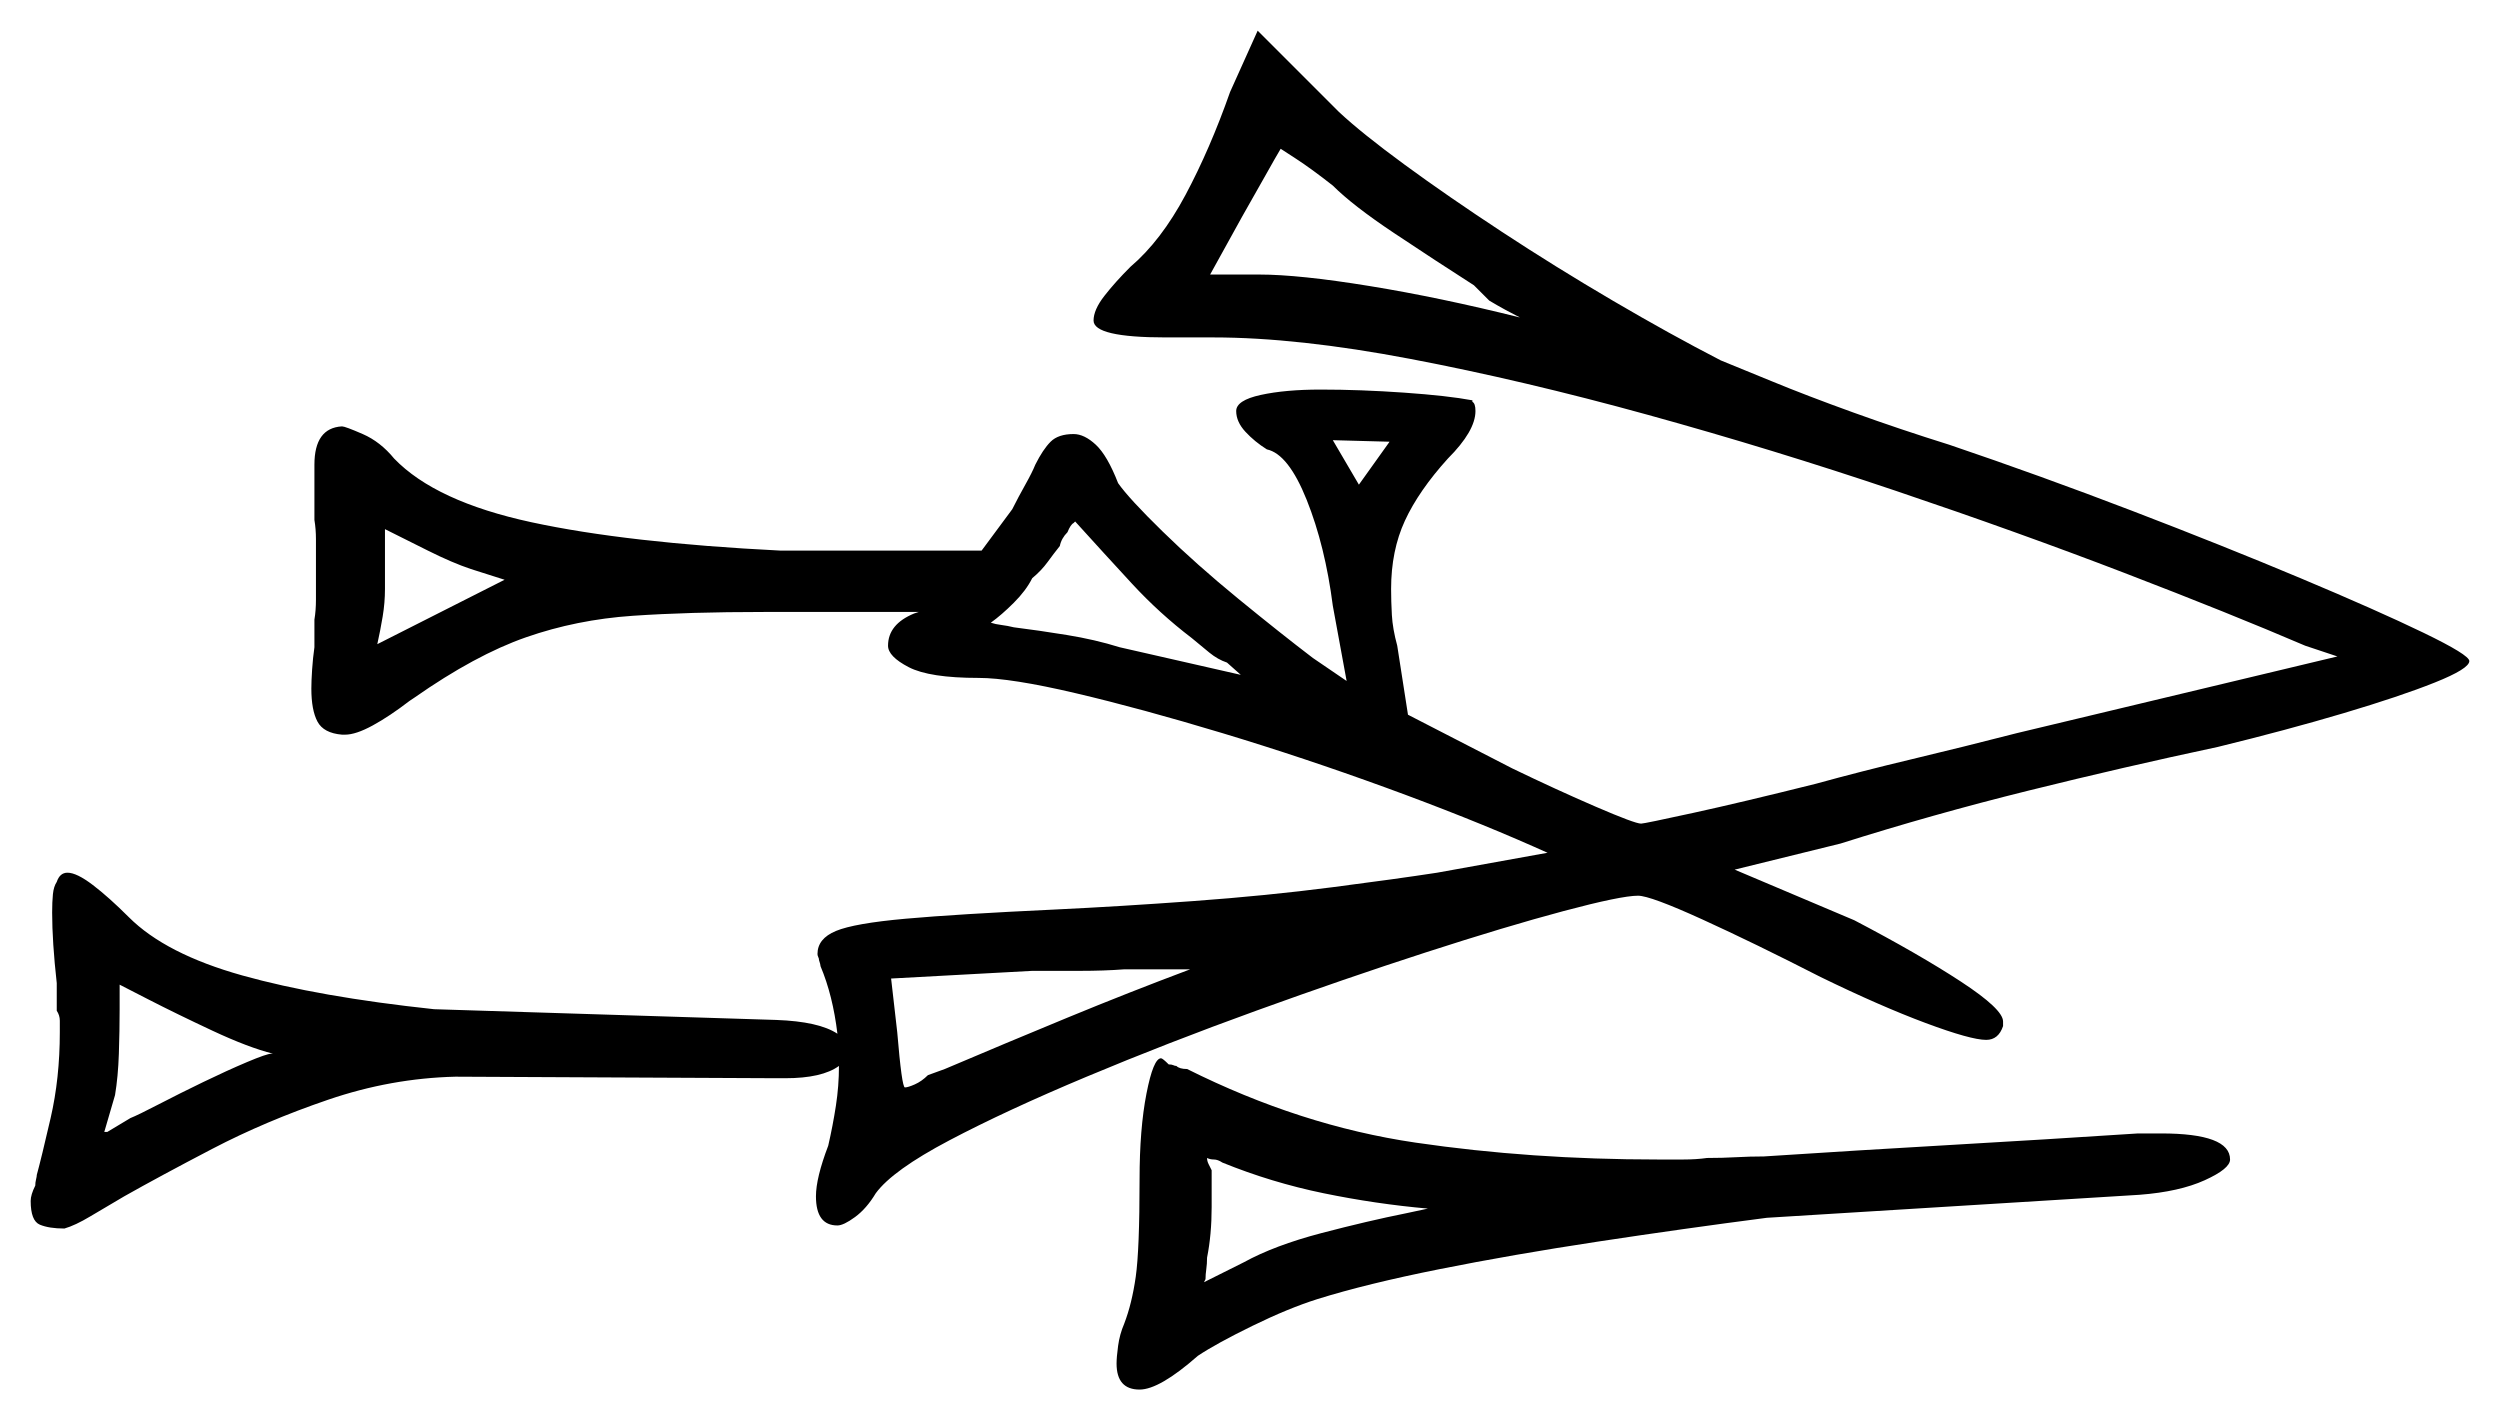 <svg xmlns="http://www.w3.org/2000/svg" width="815.0" height="463.0" viewBox="0 0 815.0 463.0"><path d="M89.0 343.5Q81.0 341.5 69.25 336.0Q57.5 330.5 48.25 325.75Q39.0 321.0 39.0 321.0V329.0Q39.0 336.0 38.75 343.5Q38.5 351.0 37.5 357.0L34.0 369.0H35.0L42.5 364.5Q45.0 363.5 51.75 360.0Q58.5 356.5 66.25 352.75Q74.0 349.0 80.5 346.25Q87.0 343.5 88.5 343.5ZM308.0 348.5Q328.0 340.0 348.0 331.75Q368.0 323.5 388.0 316.0H366.5Q360.0 316.5 352.0 316.5Q344.0 316.5 336.5 316.5L290.5 319.0L292.5 336.5Q294.0 354.5 295.0 354.5Q296.0 354.5 298.25 353.5Q300.5 352.5 302.5 350.5ZM164.5 189.0 153.5 185.5Q147.5 183.5 139.5 179.5Q131.5 175.5 125.5 172.5V192.0Q125.5 196.5 124.75 201.0Q124.0 205.5 123.0 210.0ZM388.5 208.0Q378.0 200.0 369.0 190.25Q360.0 180.5 350.5 170.0L350.0 170.5Q349.0 171.0 348.0 173.5Q346.0 175.5 345.5 178.0Q343.5 180.5 341.5 183.25Q339.5 186.0 336.5 188.5Q334.5 192.5 330.5 196.5Q326.5 200.5 323.0 203.0Q324.5 203.5 326.5 203.75Q328.5 204.0 330.5 204.5Q338.5 205.5 347.75 207.0Q357.0 208.5 365.0 211.0L404.5 220.0L400.0 216.0Q397.0 215.0 394.25 212.75Q391.5 210.5 388.5 208.0ZM453.0 144.0 434.5 143.5 443.0 158.0ZM434.5 60.5Q427.5 55.0 422.5 51.75Q417.5 48.5 417.5 48.5Q416.0 51.0 412.5 57.25Q409.0 63.5 405.0 70.5L394.5 89.5H410.5Q423.5 89.5 446.5 93.25Q469.5 97.0 495.5 103.5Q493.5 102.5 490.75 101.0Q488.0 99.5 485.5 98.0L480.5 93.0Q468.0 85.0 454.5 76.0Q441.0 67.0 434.5 60.5ZM458.5 395.5 465.5 394.0Q448.5 392.5 431.5 389.0Q414.5 385.5 398.5 379.0Q397.0 378.0 395.75 378.0Q394.5 378.0 393.5 377.5Q393.5 378.5 394.0 379.5Q394.5 380.5 395.0 381.5V393.5Q395.0 402.5 393.5 410.0Q393.5 412.0 393.25 413.75Q393.0 415.5 393.0 417.0L392.5 418.0L405.5 411.5Q415.5 406.0 430.75 402.0Q446.0 398.0 458.5 395.5ZM18.5 287.5Q19.5 284.5 22.0 284.5Q25.0 284.5 30.25 288.5Q35.5 292.5 42.0 299.0Q54.0 311.0 79.0 318.0Q104.0 325.0 141.5 329.0L253.0 332.5Q267.0 333.0 273.0 337.0Q271.5 324.5 267.5 315.0Q267.5 314.5 267.0 313.0Q267.0 312.5 266.75 312.0Q266.5 311.5 266.5 311.0Q266.5 306.0 272.5 303.5Q278.5 301.0 295.25 299.5Q312.0 298.0 344.0 296.5Q365.0 295.5 389.0 293.75Q413.0 292.0 434.25 289.25Q455.5 286.5 468.5 284.5L504.5 278.0L500.0 276.0Q478.5 266.5 451.75 256.75Q425.0 247.0 398.5 239.0Q372.0 231.0 350.75 226.0Q329.5 221.0 319.0 221.0Q303.0 221.0 296.25 217.5Q289.5 214.0 289.5 210.5Q289.5 203.5 298.0 200.0L299.5 199.5H249.0Q224.5 199.5 206.25 200.75Q188.0 202.0 171.5 207.75Q155.0 213.5 135.0 227.5L133.5 228.5Q127.0 233.5 121.5 236.5Q116.0 239.5 112.5 239.5H111.5Q105.5 239.0 103.5 235.25Q101.5 231.5 101.5 224.5Q101.5 222.0 101.75 218.25Q102.0 214.5 102.5 211.0V202.0Q103.0 199.0 103.0 195.5Q103.0 192.0 103.0 188.5V182.0Q103.0 179.0 103.0 175.75Q103.0 172.5 102.5 169.5V151.5Q102.5 139.5 111.5 139.0Q112.5 139.0 118.25 141.5Q124.0 144.0 128.5 149.5Q142.0 163.5 173.25 170.25Q204.5 177.0 254.5 179.5H320.0L330.0 166.0Q332.0 162.0 334.25 158.0Q336.5 154.0 337.5 151.5Q340.0 146.5 342.5 144.0Q345.0 141.5 350.0 141.5Q353.5 141.5 357.25 145.0Q361.0 148.5 364.5 157.5Q368.0 162.5 379.0 173.25Q390.0 184.0 403.75 195.25Q417.5 206.5 428.0 214.5L439.0 222.0L434.5 197.5Q432.0 178.0 426.0 163.0Q420.0 148.0 413.0 146.5Q409.0 144.0 406.0 140.75Q403.0 137.5 403.0 134.0Q403.0 130.5 411.0 128.75Q419.0 127.0 430.5 127.0Q443.5 127.0 457.75 128.0Q472.0 129.0 480.0 130.5V131.0Q481.0 131.5 481.0 134.0Q481.0 140.5 472.0 149.5Q462.5 160.0 458.0 169.75Q453.5 179.5 453.5 192.0Q453.5 196.0 453.75 200.5Q454.0 205.0 455.5 210.5L459.0 233.0L493.0 250.5Q507.5 257.5 520.25 263.0Q533.0 268.5 535.0 268.5Q536.0 268.5 552.0 265.0Q568.0 261.5 592.0 255.5Q606.5 251.5 623.25 247.5Q640.0 243.5 657.5 239.0L762.0 214.0L751.5 210.5Q727.0 200.0 692.5 186.75Q658.0 173.5 618.0 160.0Q578.0 146.5 537.25 135.25Q496.5 124.0 459.75 117.0Q423.0 110.0 395.5 110.0H380.0Q356.5 110.0 356.5 104.5Q356.5 101.0 360.0 96.5Q363.5 92.0 368.5 87.0Q378.5 78.5 386.5 63.5Q394.5 48.5 401.0 30.0L410.0 10.0L436.5 36.5Q444.0 43.5 458.0 53.75Q472.0 64.0 489.5 75.5Q507.0 87.0 525.75 98.0Q544.5 109.0 561.0 117.5Q566.0 119.5 577.5 124.25Q589.0 129.0 604.25 134.5Q619.5 140.0 635.5 145.0Q665.0 155.0 695.0 166.5Q725.0 178.0 750.0 188.5Q775.0 199.0 790.0 206.25Q805.0 213.5 805.0 215.5Q805.0 218.0 793.75 222.5Q782.5 227.0 764.0 232.5Q745.5 238.0 723.0 243.5Q692.5 250.0 661.25 257.75Q630.0 265.5 600.0 275.0L565.5 283.5L604.5 300.0Q625.5 311.0 639.25 320.0Q653.0 329.0 653.0 333.0V334.5Q651.5 339.0 647.5 339.0Q642.5 339.0 627.75 333.5Q613.0 328.0 593.5 318.5Q572.0 307.5 555.0 299.75Q538.0 292.0 534.0 292.0Q528.5 292.0 509.75 297.0Q491.0 302.0 464.75 310.5Q438.5 319.0 409.5 329.5Q380.5 340.0 354.25 351.0Q328.0 362.0 309.5 371.75Q291.0 381.5 285.5 389.0Q282.5 394.0 278.75 396.75Q275.0 399.5 273.0 399.5Q266.0 399.5 266.0 390.0Q266.0 384.0 270.0 373.5Q271.5 367.0 272.5 360.5Q273.5 354.0 273.5 347.5Q268.0 351.5 256.0 351.5H253.0L148.5 351.0Q127.5 351.5 107.0 358.5Q86.5 365.5 69.25 374.5Q52.0 383.5 40.5 390.0Q34.5 393.5 29.5 396.5Q24.5 399.5 21.0 400.5Q16.0 400.5 13.0 399.25Q10.0 398.0 10.0 391.5Q10.0 389.5 11.5 386.5Q11.5 385.5 11.75 384.5Q12.0 383.5 12.0 383.0Q13.5 377.5 16.5 364.5Q19.5 351.5 19.5 336.5Q19.5 334.5 19.5 332.75Q19.5 331.0 18.5 329.5V320.5Q17.0 307.0 17.0 297.5Q17.0 294.0 17.25 291.5Q17.5 289.0 18.5 287.5ZM371.5 384.5Q371.5 368.0 373.75 356.5Q376.0 345.0 378.5 345.0Q379.0 345.0 381.0 347.0Q382.0 347.0 382.5 347.25Q383.0 347.5 383.5 347.5Q384.5 348.5 387.0 348.5Q424.0 367.0 461.5 372.5Q499.0 378.0 540.5 378.0Q544.5 378.0 548.75 378.0Q553.0 378.0 556.5 377.5Q561.5 377.5 566.0 377.25Q570.5 377.0 575.0 377.0Q605.5 375.0 636.0 373.25Q666.5 371.5 697.0 369.5H704.5Q727.0 369.5 727.0 378.0Q727.0 381.0 718.75 384.75Q710.5 388.5 697.5 389.5L576.0 397.0Q549.0 400.5 521.0 404.75Q493.0 409.0 469.25 413.75Q445.5 418.5 429.5 423.5Q420.0 426.5 408.25 432.25Q396.5 438.0 390.5 442.0Q378.0 453.0 371.5 453.0Q364.0 453.0 364.0 444.5Q364.0 442.5 364.5 438.75Q365.0 435.0 366.5 431.5Q369.0 425.0 370.25 416.25Q371.5 407.5 371.5 384.5Z" fill="black" /></svg>